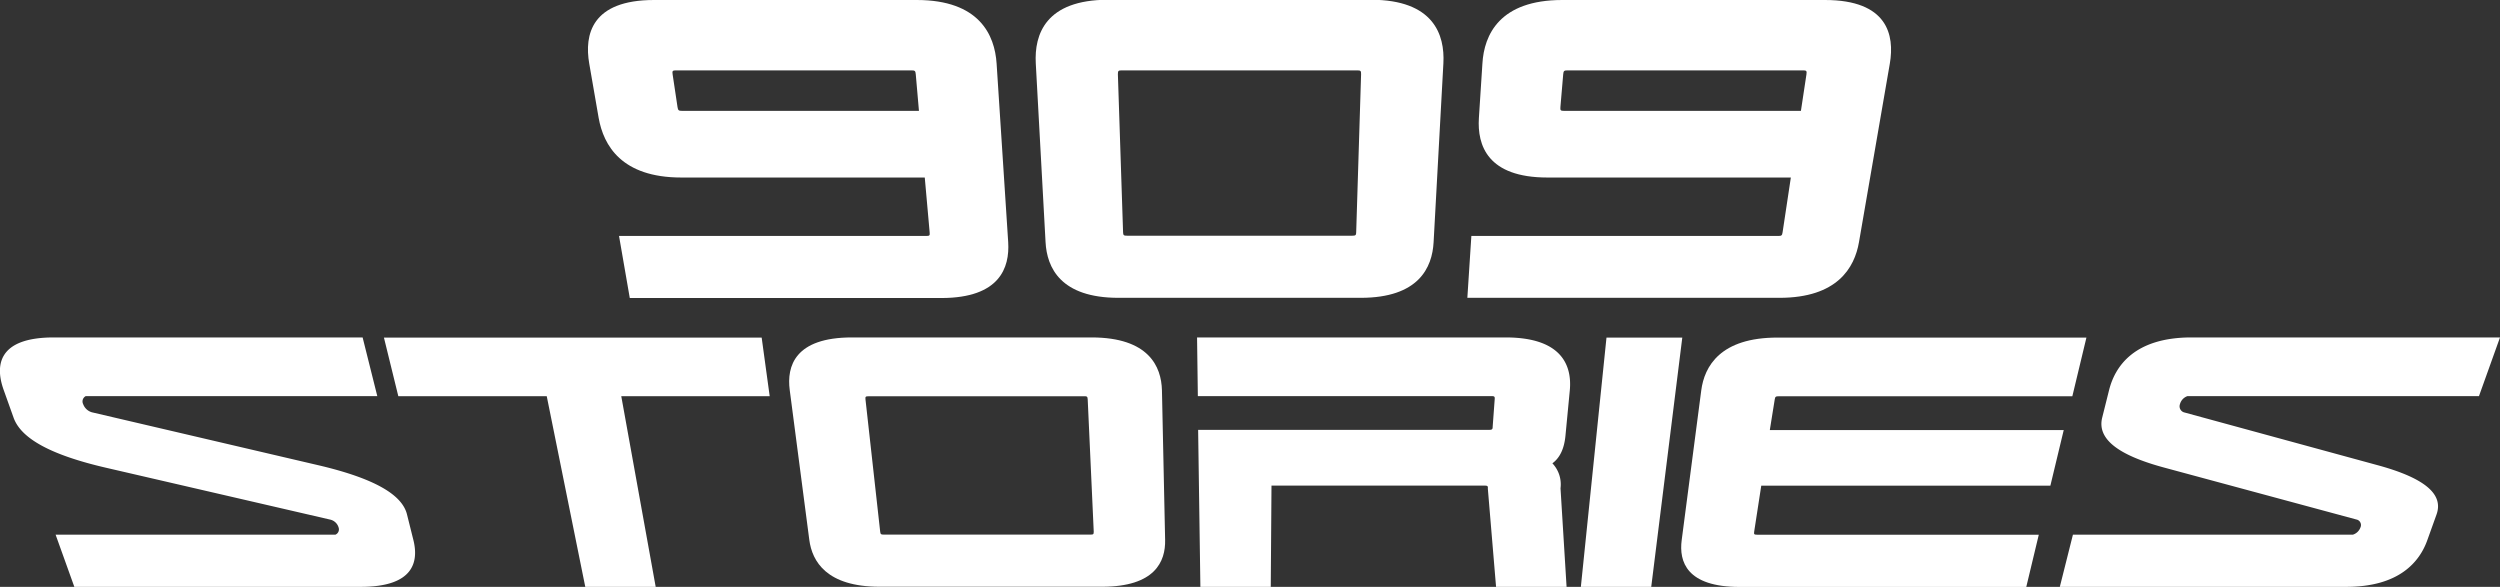 <svg id="Ebene_1" data-name="Ebene 1" xmlns="http://www.w3.org/2000/svg" viewBox="0 0 511.21 120.01"><rect x="0" y="0" width="511.21" height="120.01" fill="#333333" stroke="none"/><defs><style>.cls-1{fill:#fff;}</style></defs><title>909stories</title><path class="cls-1" d="M206.16,49.52L203.79,13c-0.38-5.85-3.53-13-16.34-13h-53.7c-12.81,0-14.28,7.1-13.26,13l1.93,11.13c1,5.6,4.67,12.17,16.89,12.17h49.79l1,11.21c0.06,0.64,0,.74-0.72.74H126.58l2.2,12.69h63.82C204.41,60.9,206.49,54.75,206.16,49.52ZM187.26,15.2l0.65,7.47H139.48c-0.71,0-.83-0.1-0.94-0.79l-1-6.68c-0.11-.7,0-0.81.7-0.81h48.13C187.09,14.39,187.2,14.5,187.26,15.2Z"/><path class="cls-1" d="M228.71,60.9h49.53c11.82,0,14.63-6.14,14.91-11.38l2-36.57c0.32-5.85-2-13-14.81-13H226.6c-12.81,0-15.12,7.1-14.8,13l2,36.57C214.08,54.75,216.89,60.9,228.71,60.9Zm0.94-13.43L228.59,15.2c0-.7.08-0.81,0.8-0.81h48.13c0.72,0,.82.11,0.8,0.81l-1,32.26c0,0.64-.13.74-0.81,0.74h-46C229.78,48.21,229.67,48.11,229.65,47.46Z"/><path class="cls-1" d="M380.13,49.52L386.44,13c1-5.85-.46-13-13.27-13h-53.7c-12.81,0-16,7.1-16.34,13l-0.72,11.13c-0.36,5.6,1.78,12.17,14,12.17h49.79l-1.69,11.21c-0.1.64-.21,0.74-0.9,0.74H300.87L300.05,60.9h63.82C375.69,60.9,379.23,54.75,380.13,49.52ZM369.39,15.2l-1.13,7.47H319.83c-0.71,0-.81-0.1-0.75-0.79l0.57-6.68c0.06-.7.18-0.81,0.89-0.81h48.13C369.4,14.39,369.49,14.5,369.39,15.2Z"/><path class="cls-1" d="M0.78,79.82l2,5.6c1.55,4.32,7.77,7.66,19,10.25l45.82,10.6a2.32,2.32,0,0,1,1.63,1.57,1.17,1.17,0,0,1-.64,1.49H11.37L15.2,120h58.6c10.85,0,11.83-5.17,10.73-9.58l-1.3-5.21c-1-4.12-6.84-7.39-17.8-10L18.8,84.31A2.7,2.7,0,0,1,17,82.63,1.22,1.22,0,0,1,17.54,81H77.15l-3-12H11C-0.64,69-1,74.94.78,79.82Z"/><polygon class="cls-1" points="81.45 81.02 111.8 81.02 119.68 120.01 134.08 120.01 127.04 81.02 157.39 81.02 155.75 69.04 78.51 69.04 81.45 81.02"/><path class="cls-1" d="M223.2,69h-49c-11.68,0-13.36,5.9-12.71,10.78l4,30.62c0.58,4.4,3.54,9.58,14.39,9.58h45.47c10.85,0,13-5.17,12.9-9.58L237.6,79.82C237.48,74.94,234.89,69,223.2,69ZM222.42,81.7l1.23,27c0,0.54-.07.62-0.69,0.62H180.77c-0.63,0-.73-0.08-0.79-0.62l-3-27c-0.06-.59,0-0.67.68-0.67h44C222.29,81,222.39,81.11,222.42,81.7Z"/><path class="cls-1" d="M317.44,94.74c1.53-1.12,2.42-3,2.67-5.63L321,79.82C321.46,74.94,319.56,69,307.88,69h-63.1l0.16,12h60c0.66,0,.75.09,0.7,0.67l-0.41,5.57c0,0.58-.15.66-0.79,0.66H245L245.46,120h14.39L260,99.3h43.55c0.64,0,.73.08,0.69,0.64L305.92,120h14.42l-1.24-20.15A6.26,6.26,0,0,0,317.44,94.74Z"/><polygon class="cls-1" points="323.26 120.01 337.65 120.01 344 69.04 328.5 69.04 323.26 120.01"/><path class="cls-1" d="M347.88,79.82l-4,30.62c-0.58,4.4,1,9.58,11.86,9.58h58.6l2.56-10.68H359.33c-0.63,0-.71-0.08-0.63-0.62l1.45-9.41h59.12L422,87.94H361.9l1-6.24c0.09-.59.2-0.67,0.86-0.67h60l2.88-12h-63.1C351.75,69,348.52,74.94,347.88,79.82Z"/><path class="cls-1" d="M447.3,81h59.61l4.3-12h-63.1c-11.68,0-15.62,5.9-16.84,10.78l-1.4,5.6c-1.08,4.32,3.1,7.66,12.73,10.25L482,106.27a1.16,1.16,0,0,1,.68,1.57,2.41,2.41,0,0,1-1.55,1.49H423.88L421.2,120h58.6c10.85,0,15-5.17,16.56-9.58l1.87-5.21c1.48-4.12-2.34-7.39-11.73-10L446.56,84.31a1.3,1.3,0,0,1-.79-1.68A2.39,2.39,0,0,1,447.3,81Z"/></svg>